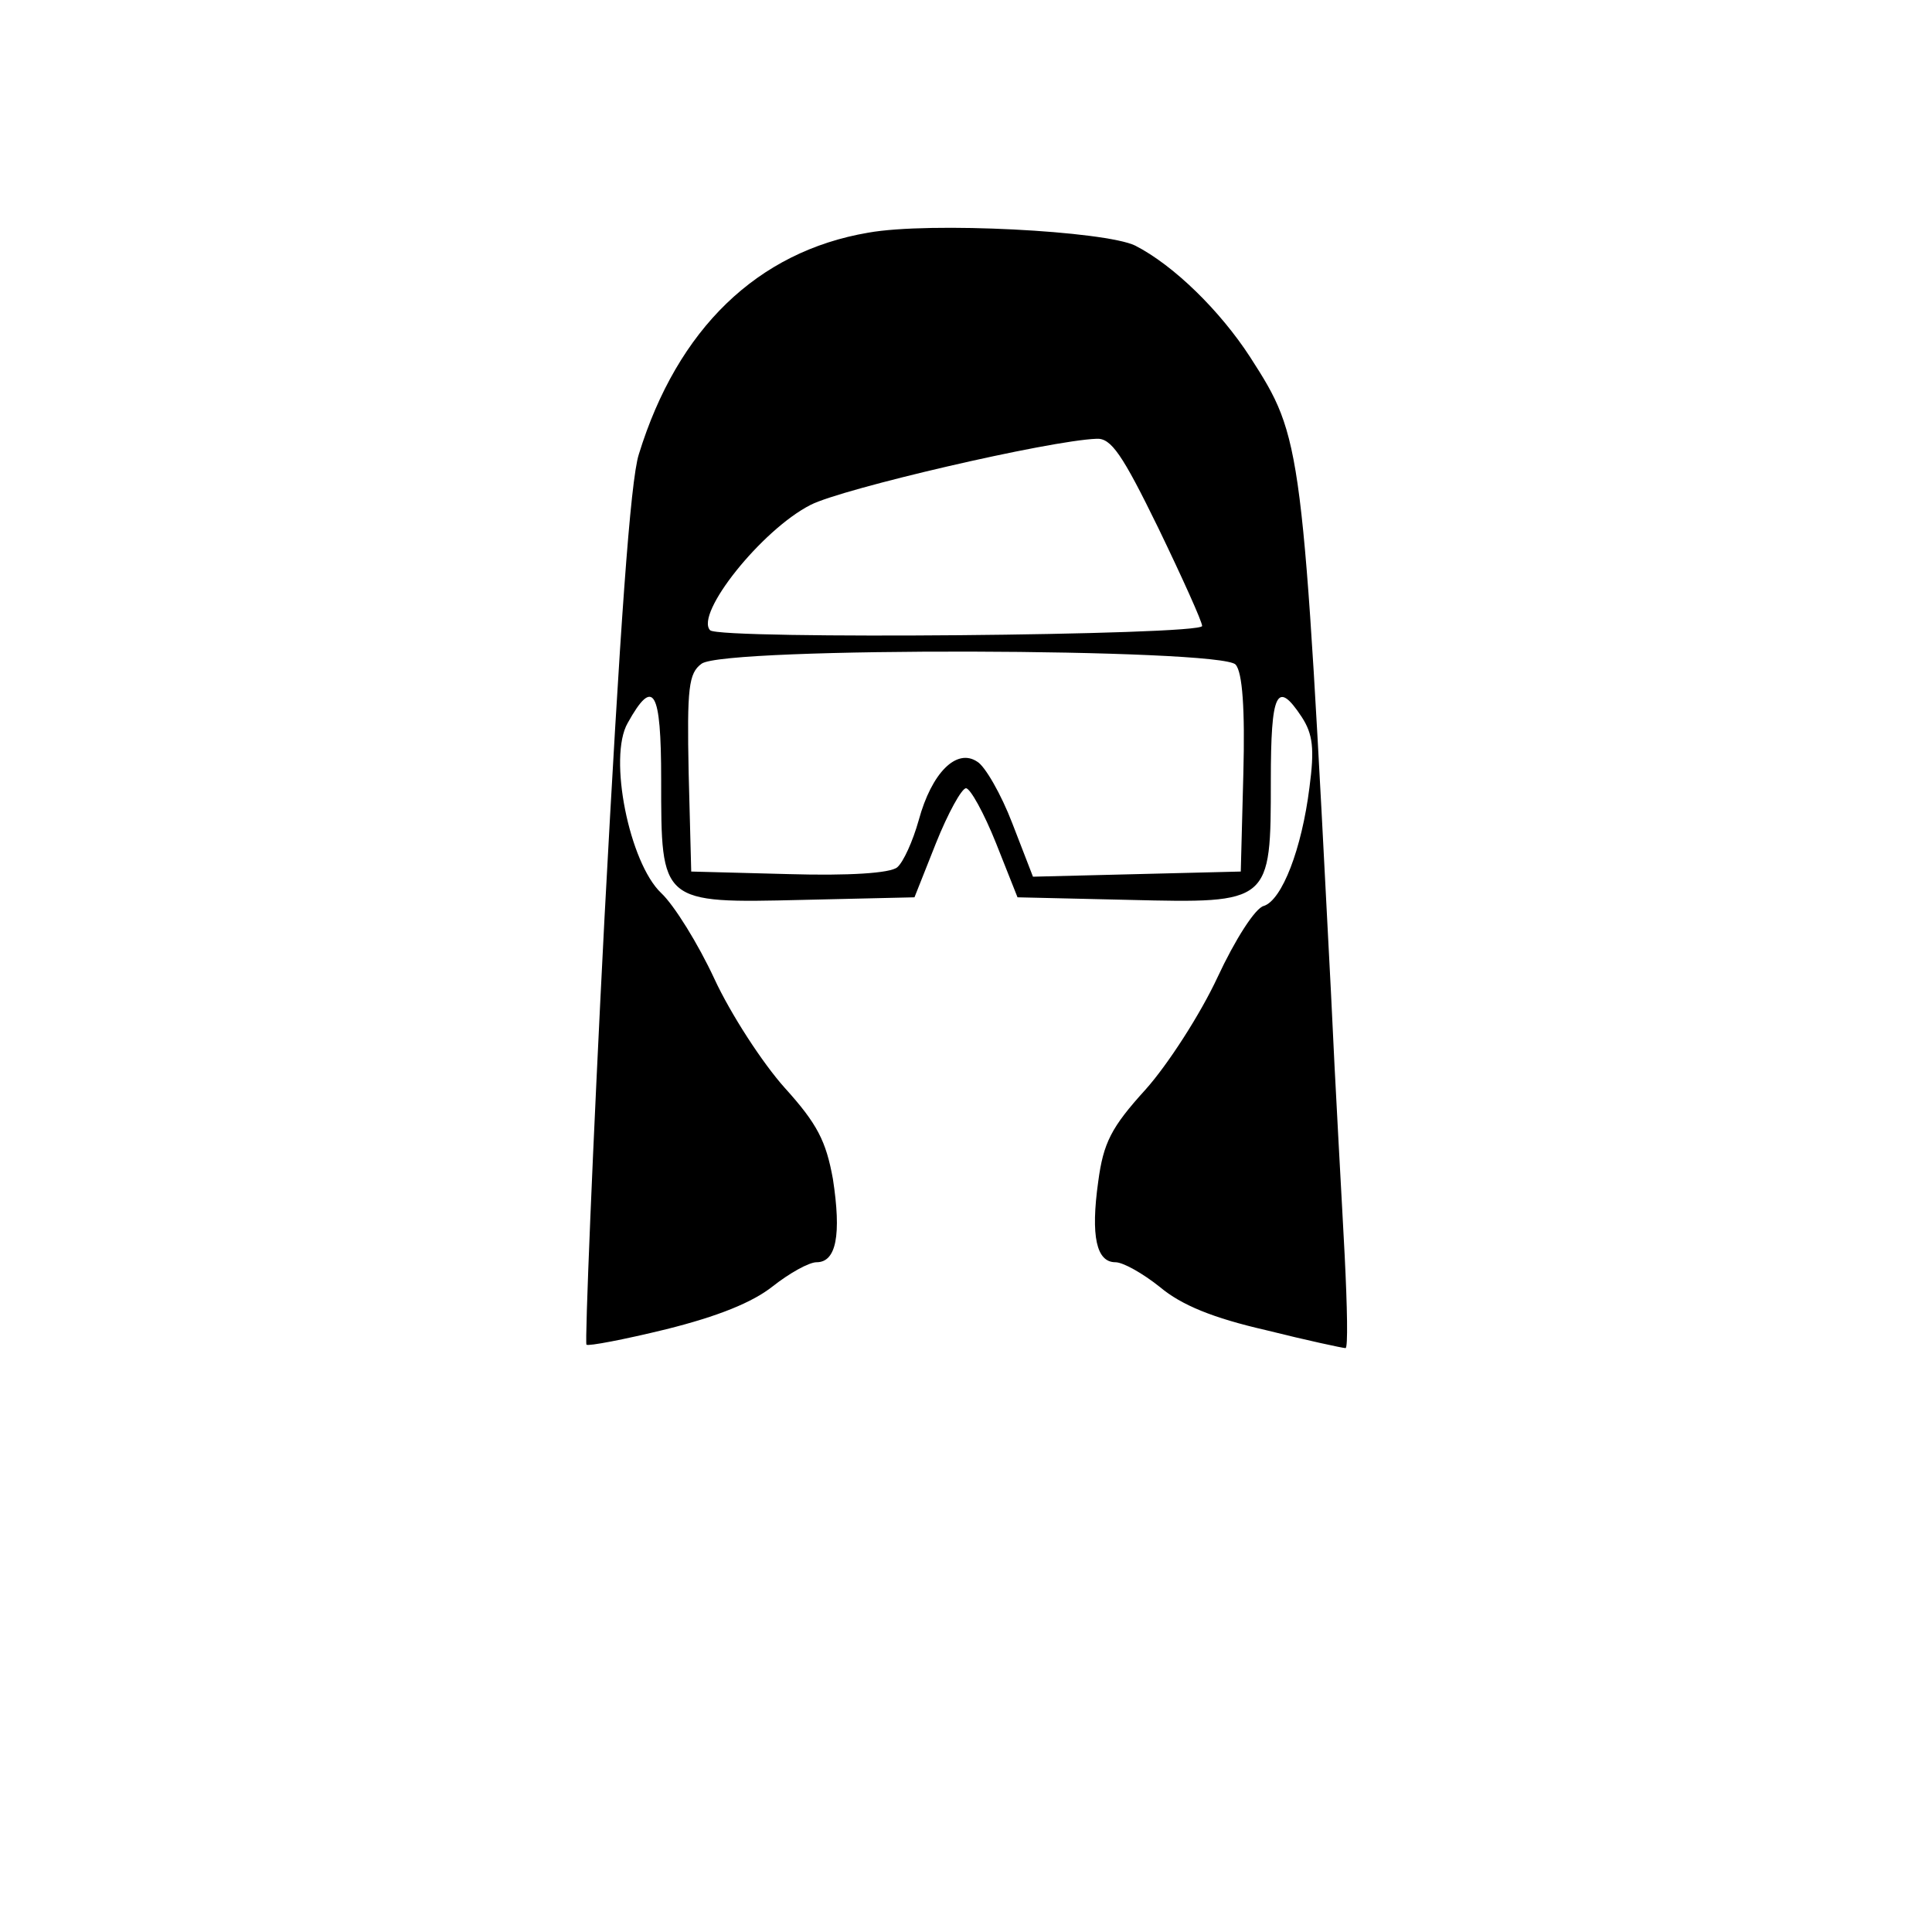 <?xml version="1.0" standalone="no"?>
<!DOCTYPE svg PUBLIC "-//W3C//DTD SVG 20010904//EN"
 "http://www.w3.org/TR/2001/REC-SVG-20010904/DTD/svg10.dtd">
<svg version="1.0" xmlns="http://www.w3.org/2000/svg"
 width="225pt" height="225pt" viewBox="0 0 225 225"
 preserveAspectRatio="xMidYMid meet">
<g transform="translate(0,225) scale(0.1,-0.1)"
fill="#000000" stroke="none">
<path d="M1011 1979 c-129 -22 -222 -112 -267 -258 -10 -31 -22 -204 -40 -540
-14 -271 -23 -495 -21 -497 2 -2 44 6 93 18 60 15 100 31 124 50 19 15 42 28
51 28 23 0 29 32 19 97 -8 44 -18 64 -56 106 -26 29 -63 86 -82 127 -19 41
-47 86 -62 100 -37 35 -62 158 -39 198 30 54 39 39 39 -66 0 -144 -1 -144 165
-140 l130 3 25 63 c14 35 30 64 35 64 5 0 21 -29 35 -64 l25 -63 130 -3 c165
-4 165 -4 165 139 0 103 7 118 36 74 13 -20 15 -37 9 -82 -9 -72 -32 -131 -53
-138 -10 -2 -34 -40 -54 -83 -20 -43 -58 -102 -84 -131 -40 -44 -49 -62 -55
-107 -9 -64 -2 -94 20 -94 9 0 32 -13 52 -29 25 -21 62 -36 123 -50 48 -12 90
-21 93 -21 3 0 2 48 -1 108 -3 59 -11 197 -16 307 -33 641 -33 644 -94 739
-35 54 -89 107 -134 130 -35 17 -239 28 -311 15z m338 -344 c28 -58 51 -109
51 -114 0 -11 -562 -16 -573 -5 -18 19 60 117 117 146 37 19 278 75 333 77 17
1 30 -18 72 -104z m90 -159 c8 -9 11 -52 9 -127 l-3 -114 -121 -3 -121 -3 -24
62 c-13 34 -32 67 -41 72 -24 16 -53 -13 -68 -68 -7 -25 -18 -49 -25 -55 -8
-7 -57 -10 -126 -8 l-114 3 -3 115 c-2 99 0 116 15 127 26 20 606 18 622 -1z"/>
</g>
</svg>
